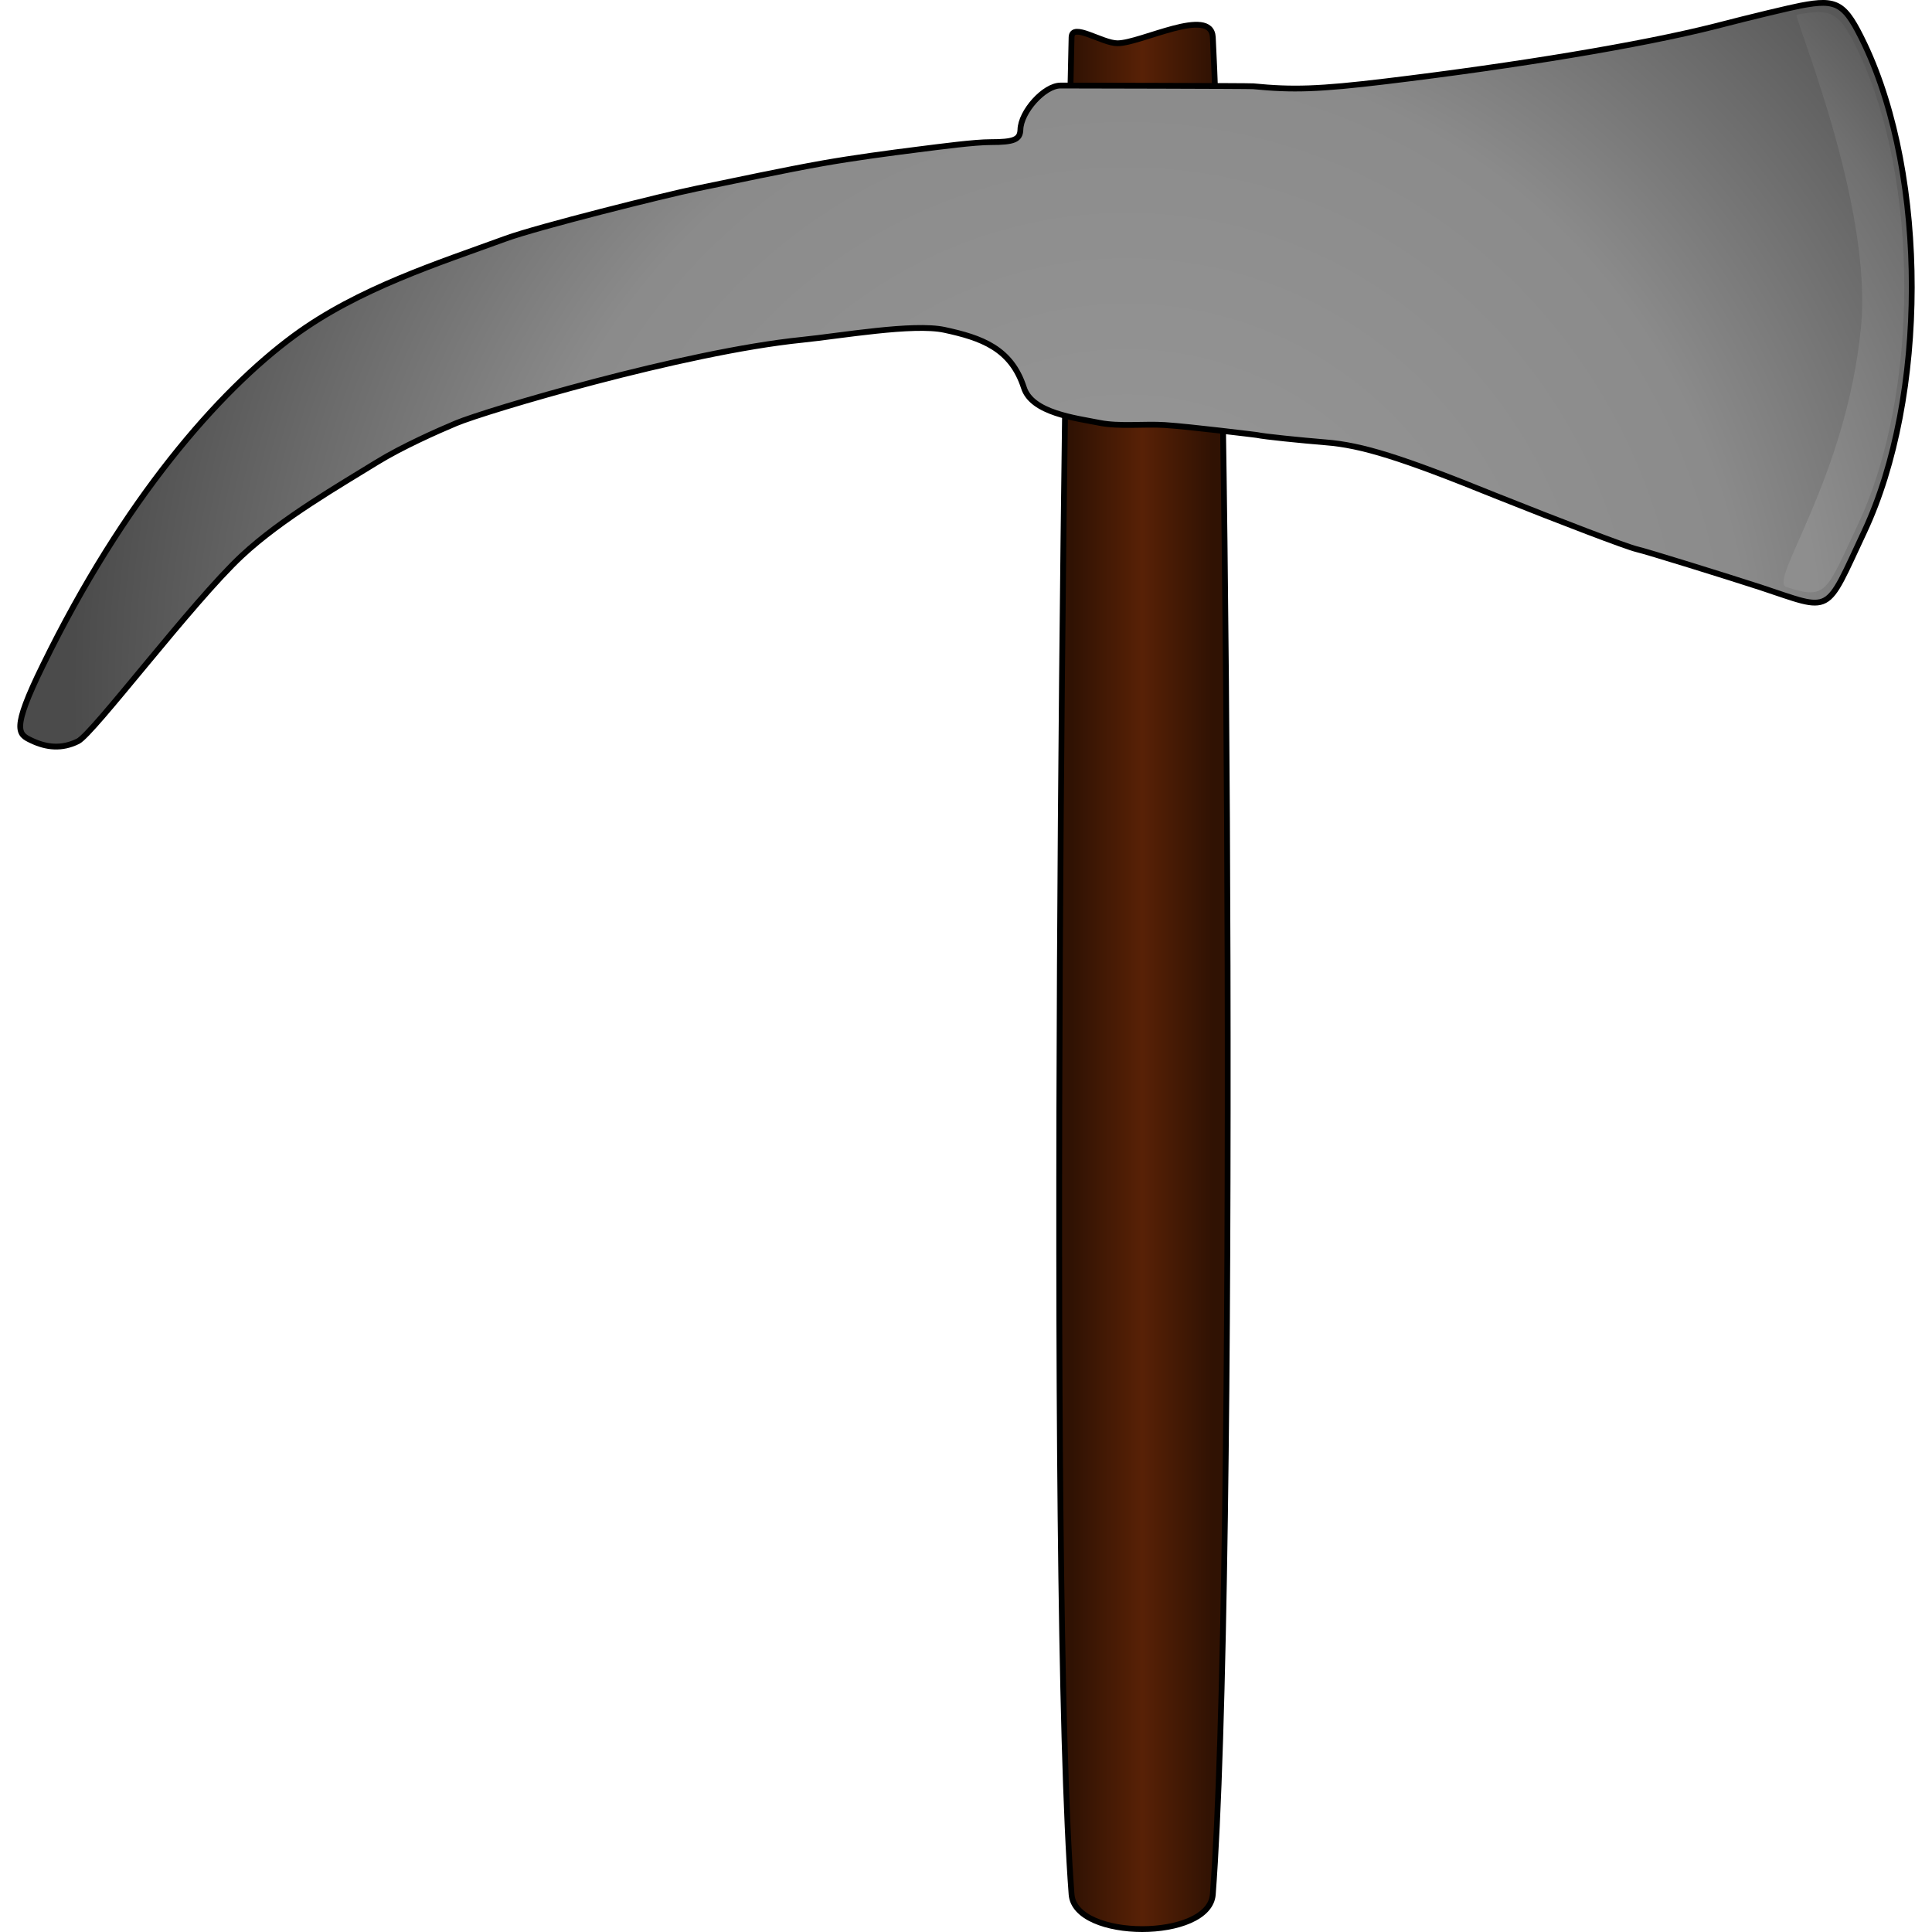 <svg width="100%" height="100%" viewBox="0 0 100 100" version="1.1" xmlns="http://www.w3.org/2000/svg" xmlns:xlink="http://www.w3.org/1999/xlink" xml:space="preserve" style="fill-rule:evenodd;clip-rule:evenodd;stroke-linecap:round;stroke-linejoin:round;stroke-miterlimit:1.5;"><g><path d="M62.775,1.927c-0.084,-1.62 -3.715,0.313 -4.934,0.313c-0.799,0 -2.357,-1.1 -2.377,-0.313c-0.396,15.969 -1.218,80.107 0,96.129c0.182,2.392 7.129,2.392 7.311,0c1.218,-16.022 0.822,-80.16 0,-96.129Z" style="fill:url(#_Linear1);stroke:#000;stroke-width:0.3px;"/><path d="M93.201,0.291c-0.483,0.092 -2.503,0.568 -4.47,1.08c-3.772,0.952 -10.154,2.014 -16.983,2.838c-3.486,0.421 -4.845,0.457 -6.883,0.256c-0.143,-0.018 -9.403,-0.037 -9.975,-0.037c-0.84,0 -2.056,1.355 -2.074,2.288c-0.018,0.513 -0.339,0.641 -1.537,0.641c-0.84,0 -2.53,0.225 -3.79,0.384c-1.451,0.183 -3.285,0.426 -4.916,0.714c-1.901,0.336 -4.559,0.903 -6.49,1.3c-1.7,0.349 -8.266,1.995 -9.9,2.592c-3.477,1.271 -7.632,2.581 -10.965,5.033c-3.905,2.874 -8.811,8.483 -12.994,17.049c-1.663,3.386 -1.27,3.576 -0.601,3.896c0.782,0.374 1.577,0.457 2.413,0.043c0.782,-0.387 5.902,-7.196 8.479,-9.602c2.076,-1.938 5.135,-3.69 6.983,-4.834c1.302,-0.805 3.173,-1.633 4.11,-2.026c1.525,-0.641 11.778,-3.695 17.91,-4.317c1.984,-0.201 5.747,-0.863 7.37,-0.514c1.913,0.412 3.446,0.953 4.107,2.985c0.411,1.318 2.678,1.58 3.912,1.826c1.032,0.207 2.317,0.046 3.382,0.114c1.326,0.086 4.757,0.514 4.757,0.514c0.429,0.091 2.251,0.273 3.574,0.383c1.859,0.147 3.879,0.769 8.759,2.746c3.486,1.391 6.794,2.654 7.33,2.782c0.554,0.128 4.612,1.391 6.418,1.977c3.772,1.245 3.307,1.501 5.363,-2.874c3.272,-6.974 3.29,-18.341 0.018,-25.241c-1.019,-2.124 -1.394,-2.362 -3.307,-1.996Z" style="fill:url(#_Radial2);stroke:#000;stroke-width:0.3px;stroke-linecap:butt;stroke-miterlimit:1.414;"/><path d="M93,0.763c-0.211,0.039 3.957,9.797 3.321,16.21c-0.777,7.827 -4.818,13.102 -3.857,13.413c0.216,0.071 -0.254,-0.082 0,0c2.097,0.676 2.049,0.279 3.718,-3.272c3.165,-6.748 3.183,-17.745 0.018,-24.421c-0.986,-2.054 -1.35,-2.285 -3.2,-1.93Z" style="fill:url(#_Radial3);"/></g><defs><linearGradient id="_Linear1" x1="0" y1="0" x2="1" y2="0" gradientUnits="userSpaceOnUse" gradientTransform="matrix(7.31,0,0,96.129,55.464,49.991)"><stop offset="0" style="stop-color:#301203;stop-opacity:1"/><stop offset="0.5" style="stop-color:#582106;stop-opacity:1"/><stop offset="1" style="stop-color:#301203;stop-opacity:1"/></linearGradient><radialGradient id="_Radial2" cx="0" cy="0" r="1" gradientUnits="userSpaceOnUse" gradientTransform="matrix(-0.325,-55.712,54.778,-0.32,58.461,35.629)"><stop offset="0" style="stop-color:#999;stop-opacity:1"/><stop offset="0.59" style="stop-color:#8b8b8b;stop-opacity:1"/><stop offset="0.8" style="stop-color:#6b6b6b;stop-opacity:1"/><stop offset="1" style="stop-color:#4b4b4b;stop-opacity:1"/></radialGradient><radialGradient id="_Radial3" cx="0" cy="0" r="1" gradientUnits="userSpaceOnUse" gradientTransform="matrix(-0.315,-53.9,52.996,-0.31,59.389,34.951)"><stop offset="0" style="stop-color:#999;stop-opacity:1"/><stop offset="0.66" style="stop-color:#8e8e8e;stop-opacity:1"/><stop offset="0.85" style="stop-color:#707070;stop-opacity:1"/><stop offset="1" style="stop-color:#4b4b4b;stop-opacity:1"/></radialGradient></defs></svg>